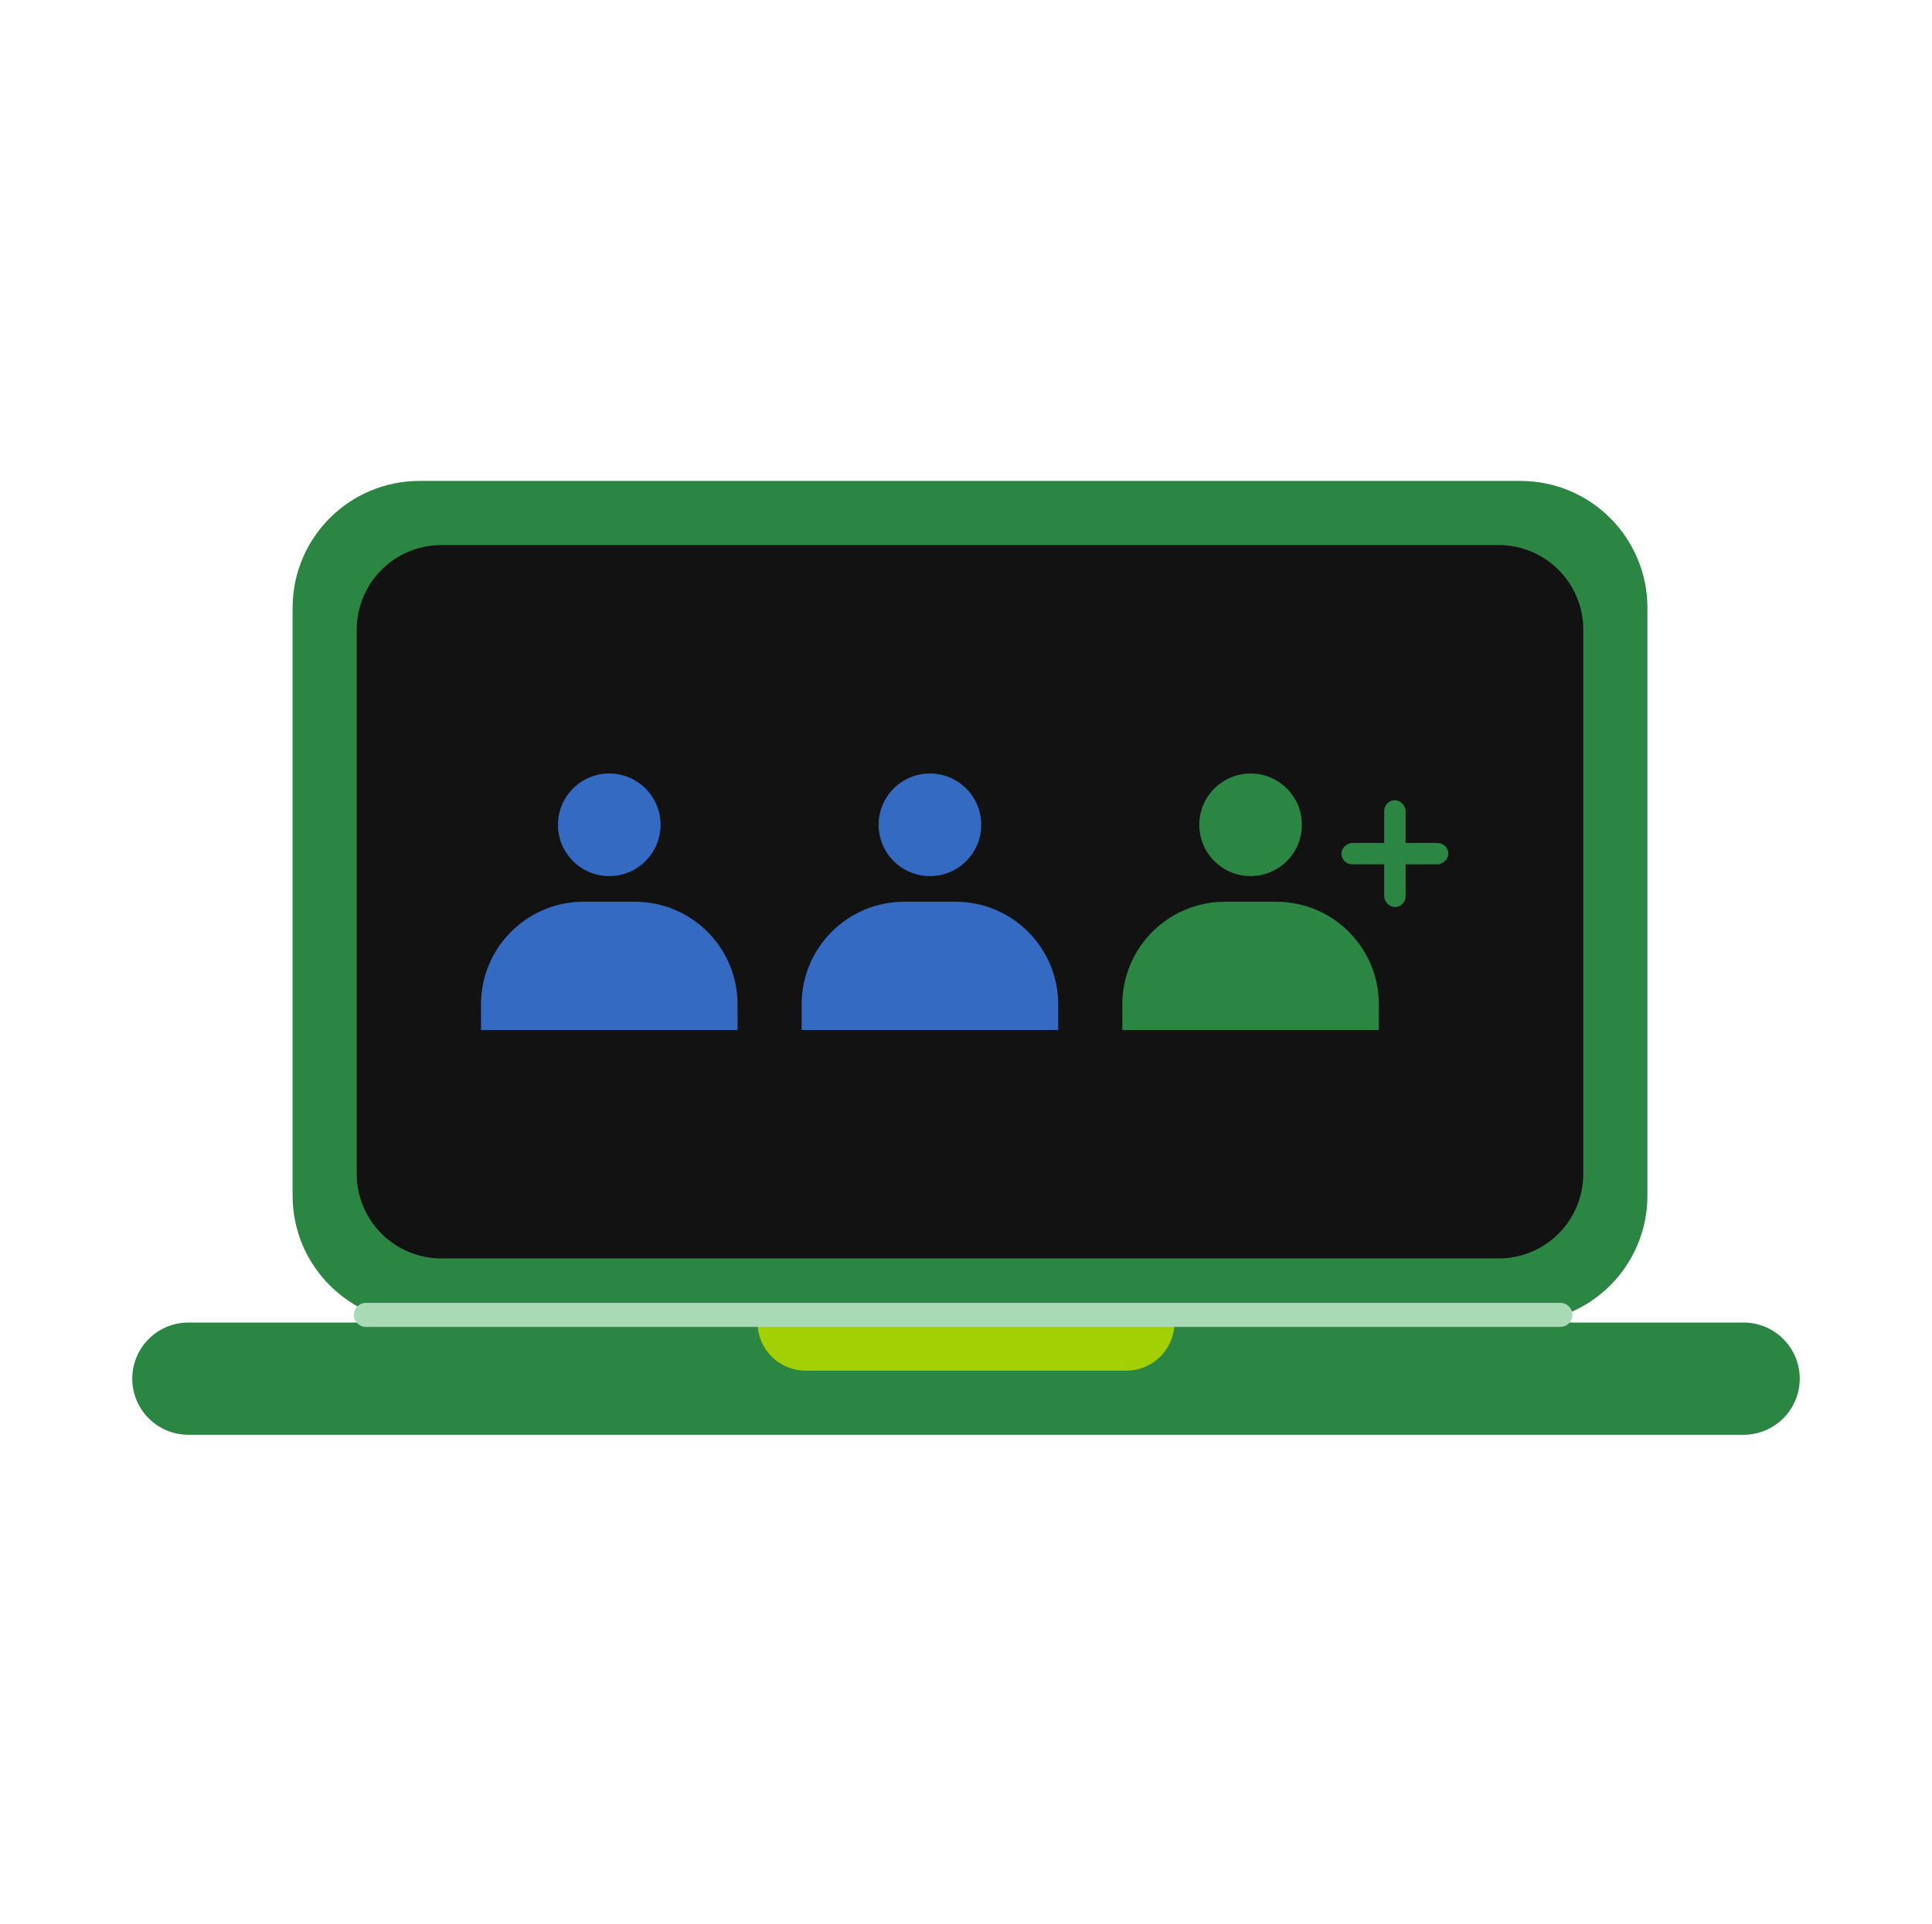 <svg xmlns="http://www.w3.org/2000/svg" width="241" height="240" fill="none"><path fill="#2A8642" d="M36.5 75.83C36.5 67.087 43.587 60 52.33 60h137.34c8.743 0 15.83 7.087 15.83 15.83v73.34c0 8.743-7.087 15.83-15.83 15.83H52.33c-8.743 0-15.83-7.087-15.83-15.83V75.83Z"/><path fill="#121212" d="M44.5 78.553C44.5 72.725 49.225 68 55.053 68h131.894c5.828 0 10.553 4.725 10.553 10.553v67.894c0 5.828-4.725 10.553-10.553 10.553H55.053c-5.828 0-10.553-4.725-10.553-10.553V78.553Z"/><path fill="#2A8642" d="M16.5 172a7 7 0 0 1 7-7h194a7 7 0 1 1 0 14h-194a7 7 0 0 1-7-7Z"/><path fill="#A2D004" d="M94.5 165h52a6 6 0 0 1-6 6h-40a6 6 0 0 1-6-6Z"/><path stroke="#A8DAB5" stroke-linecap="round" stroke-linejoin="round" stroke-width="3" d="M45.64 164.043h149"/><circle cx="76" cy="102.9" r="6.4" fill="#356AC3"/><path fill="#356AC3" d="M60 125.3c0-7.069 5.73-12.8 12.8-12.8h6.4c7.07 0 12.8 5.731 12.8 12.8v3.2H60v-3.2Z"/><circle cx="116" cy="102.9" r="6.4" fill="#356AC3"/><path fill="#356AC3" d="M100 125.3c0-7.069 5.731-12.8 12.8-12.8h6.4c7.069 0 12.8 5.731 12.8 12.8v3.2h-32v-3.2Z"/><circle cx="156" cy="102.9" r="6.4" fill="#2A8642"/><path fill="#2A8642" d="M140 125.3c0-7.069 5.731-12.8 12.8-12.8h6.4c7.069 0 12.8 5.731 12.8 12.8v3.2h-32v-3.2Z"/><rect width="2.667" height="13.333" x="172.667" y="99.834" fill="#2A8642" rx="1.333"/><rect width="2.667" height="13.333" x="167.333" y="107.834" fill="#2A8642" rx="1.333" transform="rotate(-90 167.333 107.834)"/></svg>